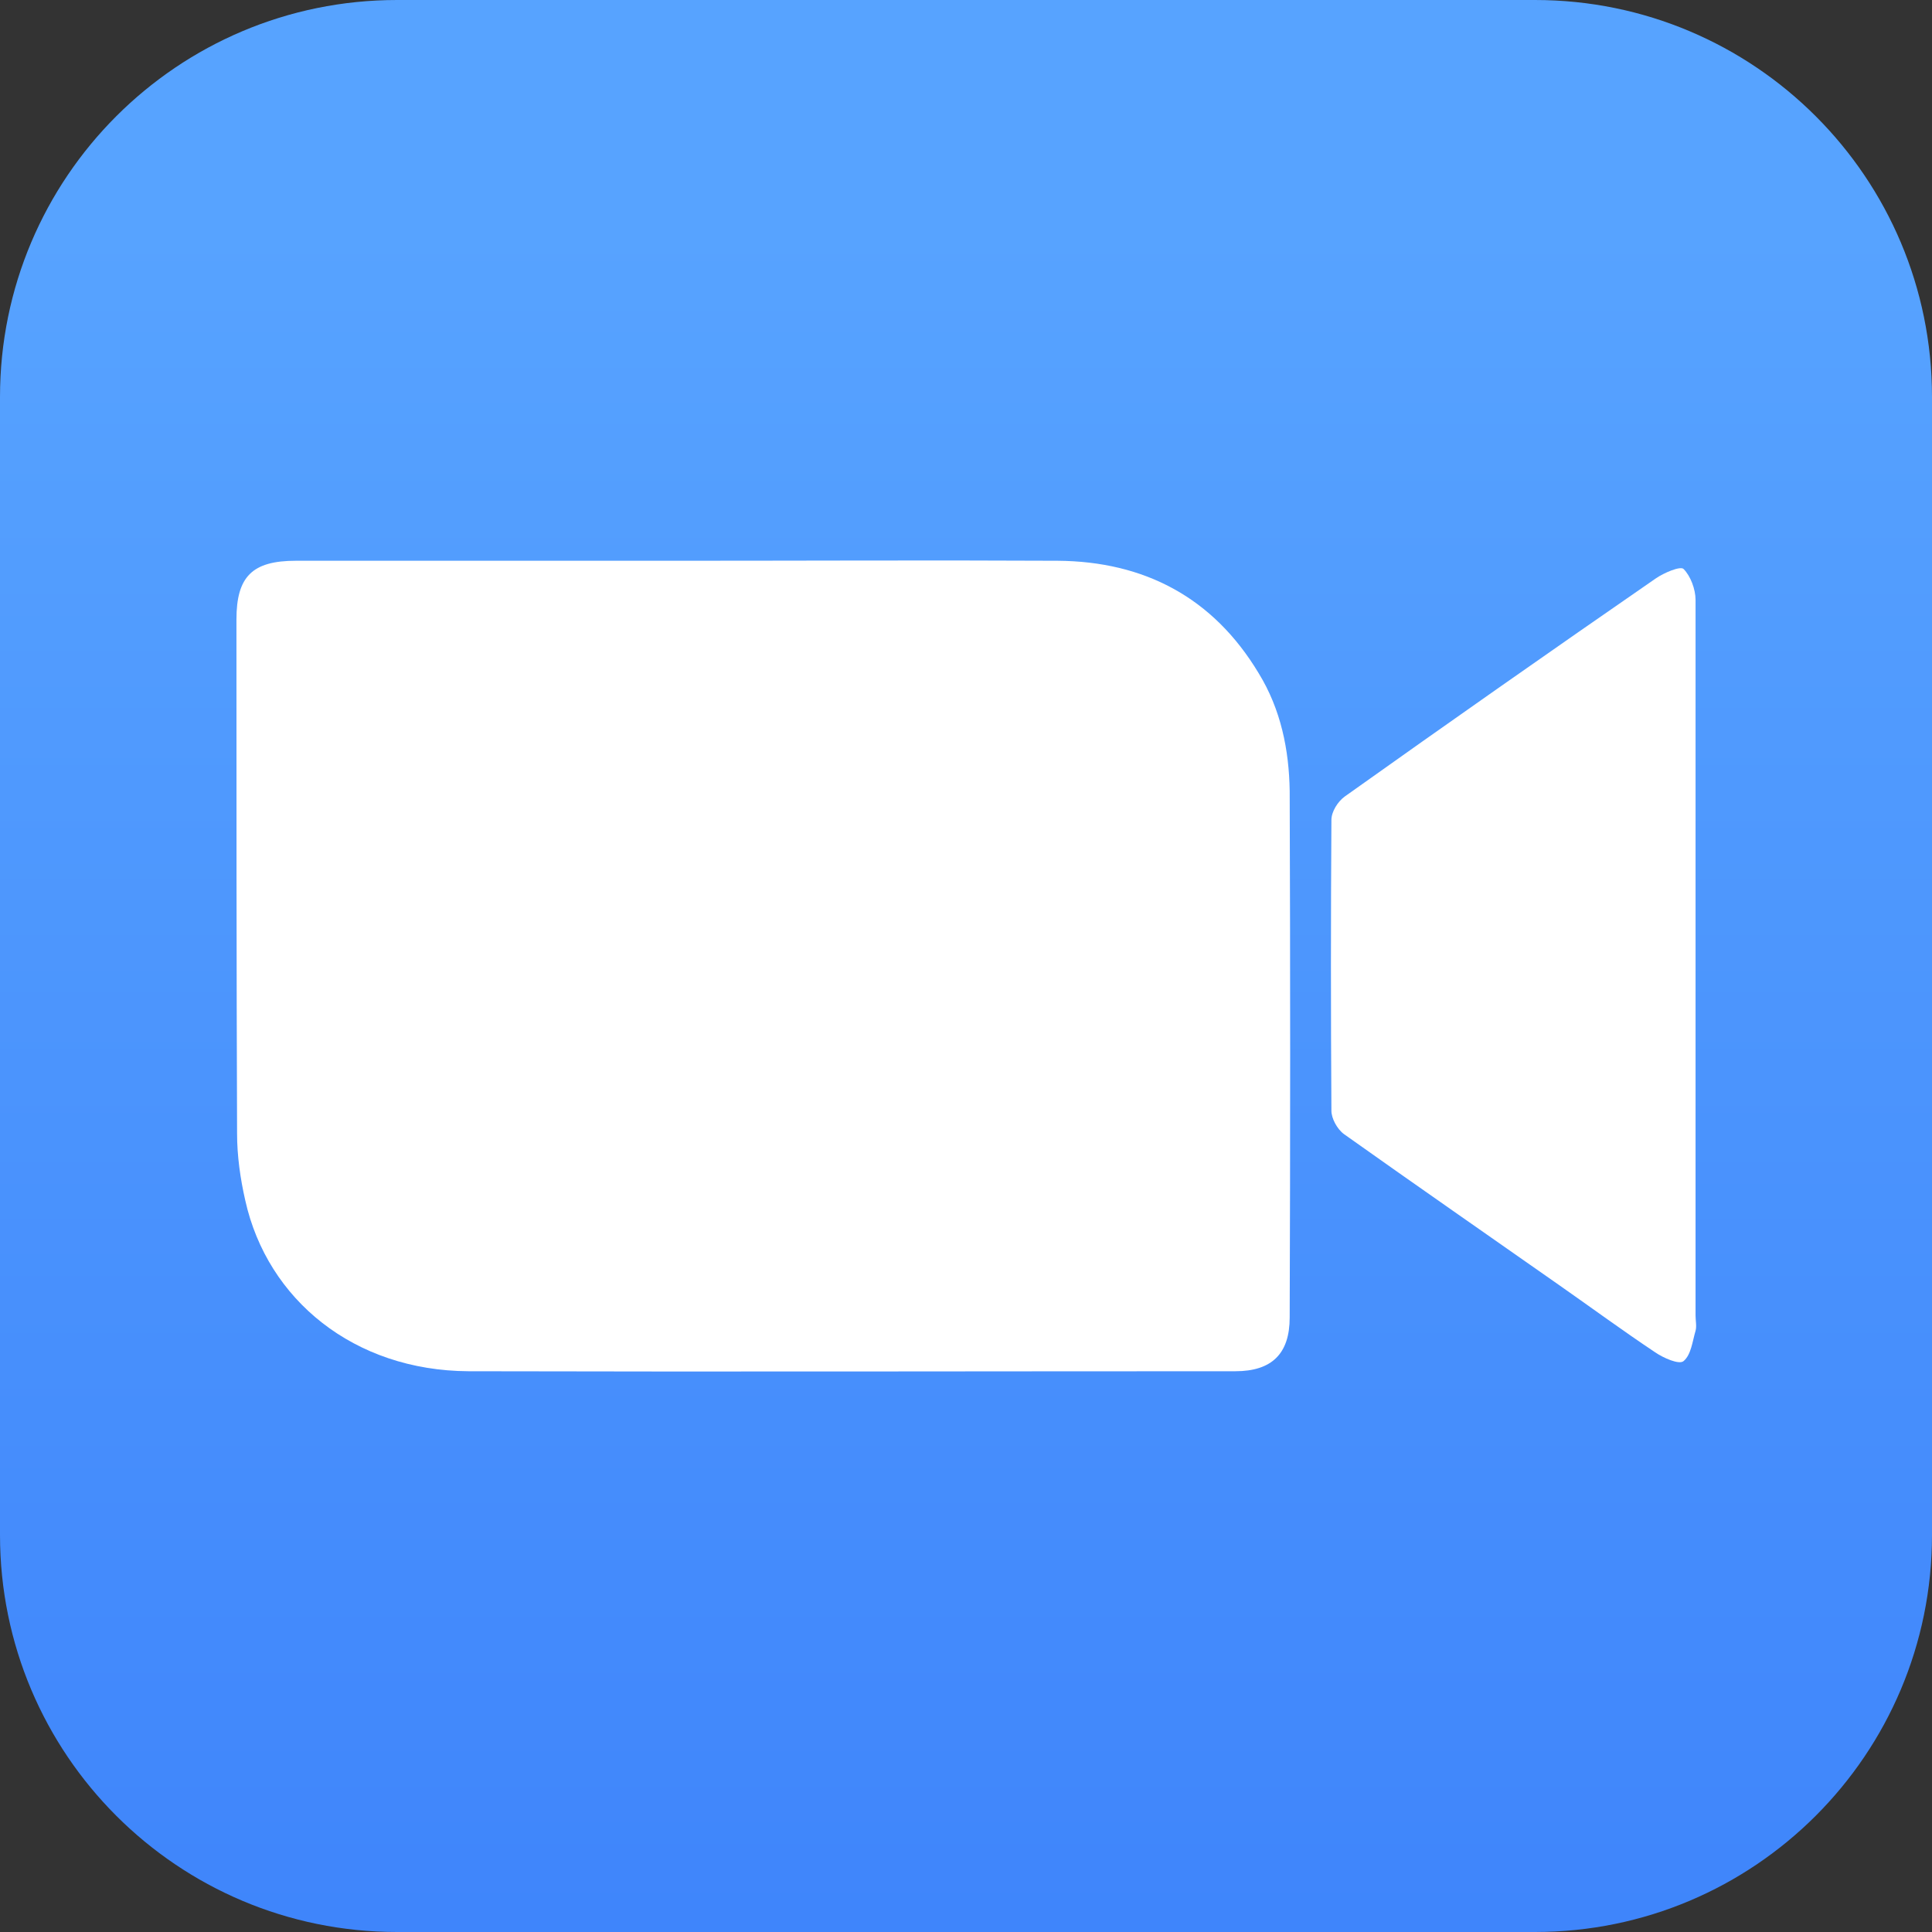 <?xml version="1.0" encoding="utf-8"?>
<!-- Generator: Adobe Illustrator 23.0.2, SVG Export Plug-In . SVG Version: 6.00 Build 0)  -->
<svg version="1.1" id="Layer_1" xmlns="http://www.w3.org/2000/svg" xmlns:xlink="http://www.w3.org/1999/xlink" x="0px" y="0px"
	 viewBox="0 0 30.56 30.56" style="enable-background:new 0 0 30.56 30.56;" xml:space="preserve">
<rect x="0" y="0" width="30.56" height="30.56" fill="#333333" stroke="none"/>
<style type="text/css">
	.st0{fill:url(#SVGID_1_);}
	.st1{fill:#FFFFFF;}
	.st2{fill:url(#SVGID_2_);}
	.st3{fill:url(#SVGID_3_);}
	.st4{fill:url(#SVGID_4_);}
	.st5{fill:url(#SVGID_5_);}
	.st6{fill:url(#SVGID_6_);}
	.st7{fill:url(#SVGID_7_);}
	.st8{fill:url(#SVGID_8_);}
	.st9{fill:#020202;}
	.st10{fill:url(#SVGID_9_);}
	.st11{fill:#00D632;}
	.st12{fill:#007BB5;}
	.st13{fill:#1DA1F2;}
	.st14{fill:#4A85FF;}
	.st15{fill:url(#SVGID_10_);}
	.st16{fill:#FF0B53;}
	.st17{fill:#00F0E9;}
	.st18{fill:url(#SVGID_11_);}
	.st19{fill:url(#SVGID_12_);}
	.st20{fill:url(#SVGID_13_);}
	.st21{fill:url(#SVGID_14_);}
	.st22{fill:url(#SVGID_15_);}
	.st23{fill:url(#SVGID_16_);}
	.st24{fill:url(#SVGID_17_);}
	.st25{fill:url(#SVGID_18_);}
	.st26{fill:url(#SVGID_19_);}
	.st27{fill:#CC2127;}
	.st28{fill:url(#SVGID_20_);}
	.st29{fill:url(#SVGID_21_);}
</style>
<linearGradient id="SVGID_1_" gradientUnits="userSpaceOnUse" x1="15.278" y1="30.509" x2="15.278" y2="1.541">
	<stop  offset="0" style="stop-color:#3F85FB"/>
	<stop  offset="0.93" style="stop-color:#57A3FF"/>
</linearGradient>
<path class="st0" d="M30.56,24.28c0,3.47-2.81,6.28-6.28,6.28h-18C2.81,30.56,0,27.75,0,24.28v-18C0,2.81,2.81,0,6.28,0h18
	c3.47,0,6.28,2.81,6.28,6.28V24.28z"/>
<g>
	<path class="st1" d="M10.72,8.87c2,0,4-0.01,6.01,0c1.37,0.01,2.46,0.58,3.18,1.78c0.35,0.57,0.48,1.21,0.49,1.86
		c0.01,2.78,0.01,5.55,0,8.33c0,0.57-0.28,0.85-0.86,0.85c-4.04,0-8.09,0.01-12.13,0c-1.81-0.01-3.18-1.13-3.53-2.7
		c-0.08-0.35-0.13-0.71-0.13-1.06c-0.01-2.71-0.01-5.42-0.01-8.13c0-0.68,0.25-0.93,0.94-0.93C6.69,8.87,8.71,8.87,10.72,8.87z"/>
	<path class="st1" d="M26.82,15.29c0,1.84,0,3.68,0,5.52c0,0.08,0.02,0.17,0,0.24c-0.05,0.17-0.07,0.38-0.19,0.48
		c-0.07,0.06-0.32-0.05-0.45-0.14c-0.51-0.34-1-0.7-1.5-1.05c-1.14-0.8-2.28-1.59-3.42-2.4c-0.11-0.08-0.2-0.25-0.2-0.37
		c-0.01-1.53-0.01-3.07,0-4.6c0-0.13,0.1-0.29,0.21-0.37c1.63-1.16,3.27-2.31,4.92-3.45c0.13-0.09,0.39-0.2,0.44-0.15
		c0.11,0.11,0.19,0.32,0.19,0.49C26.82,11.42,26.82,13.36,26.82,15.29z"/>
</g>
</svg>
